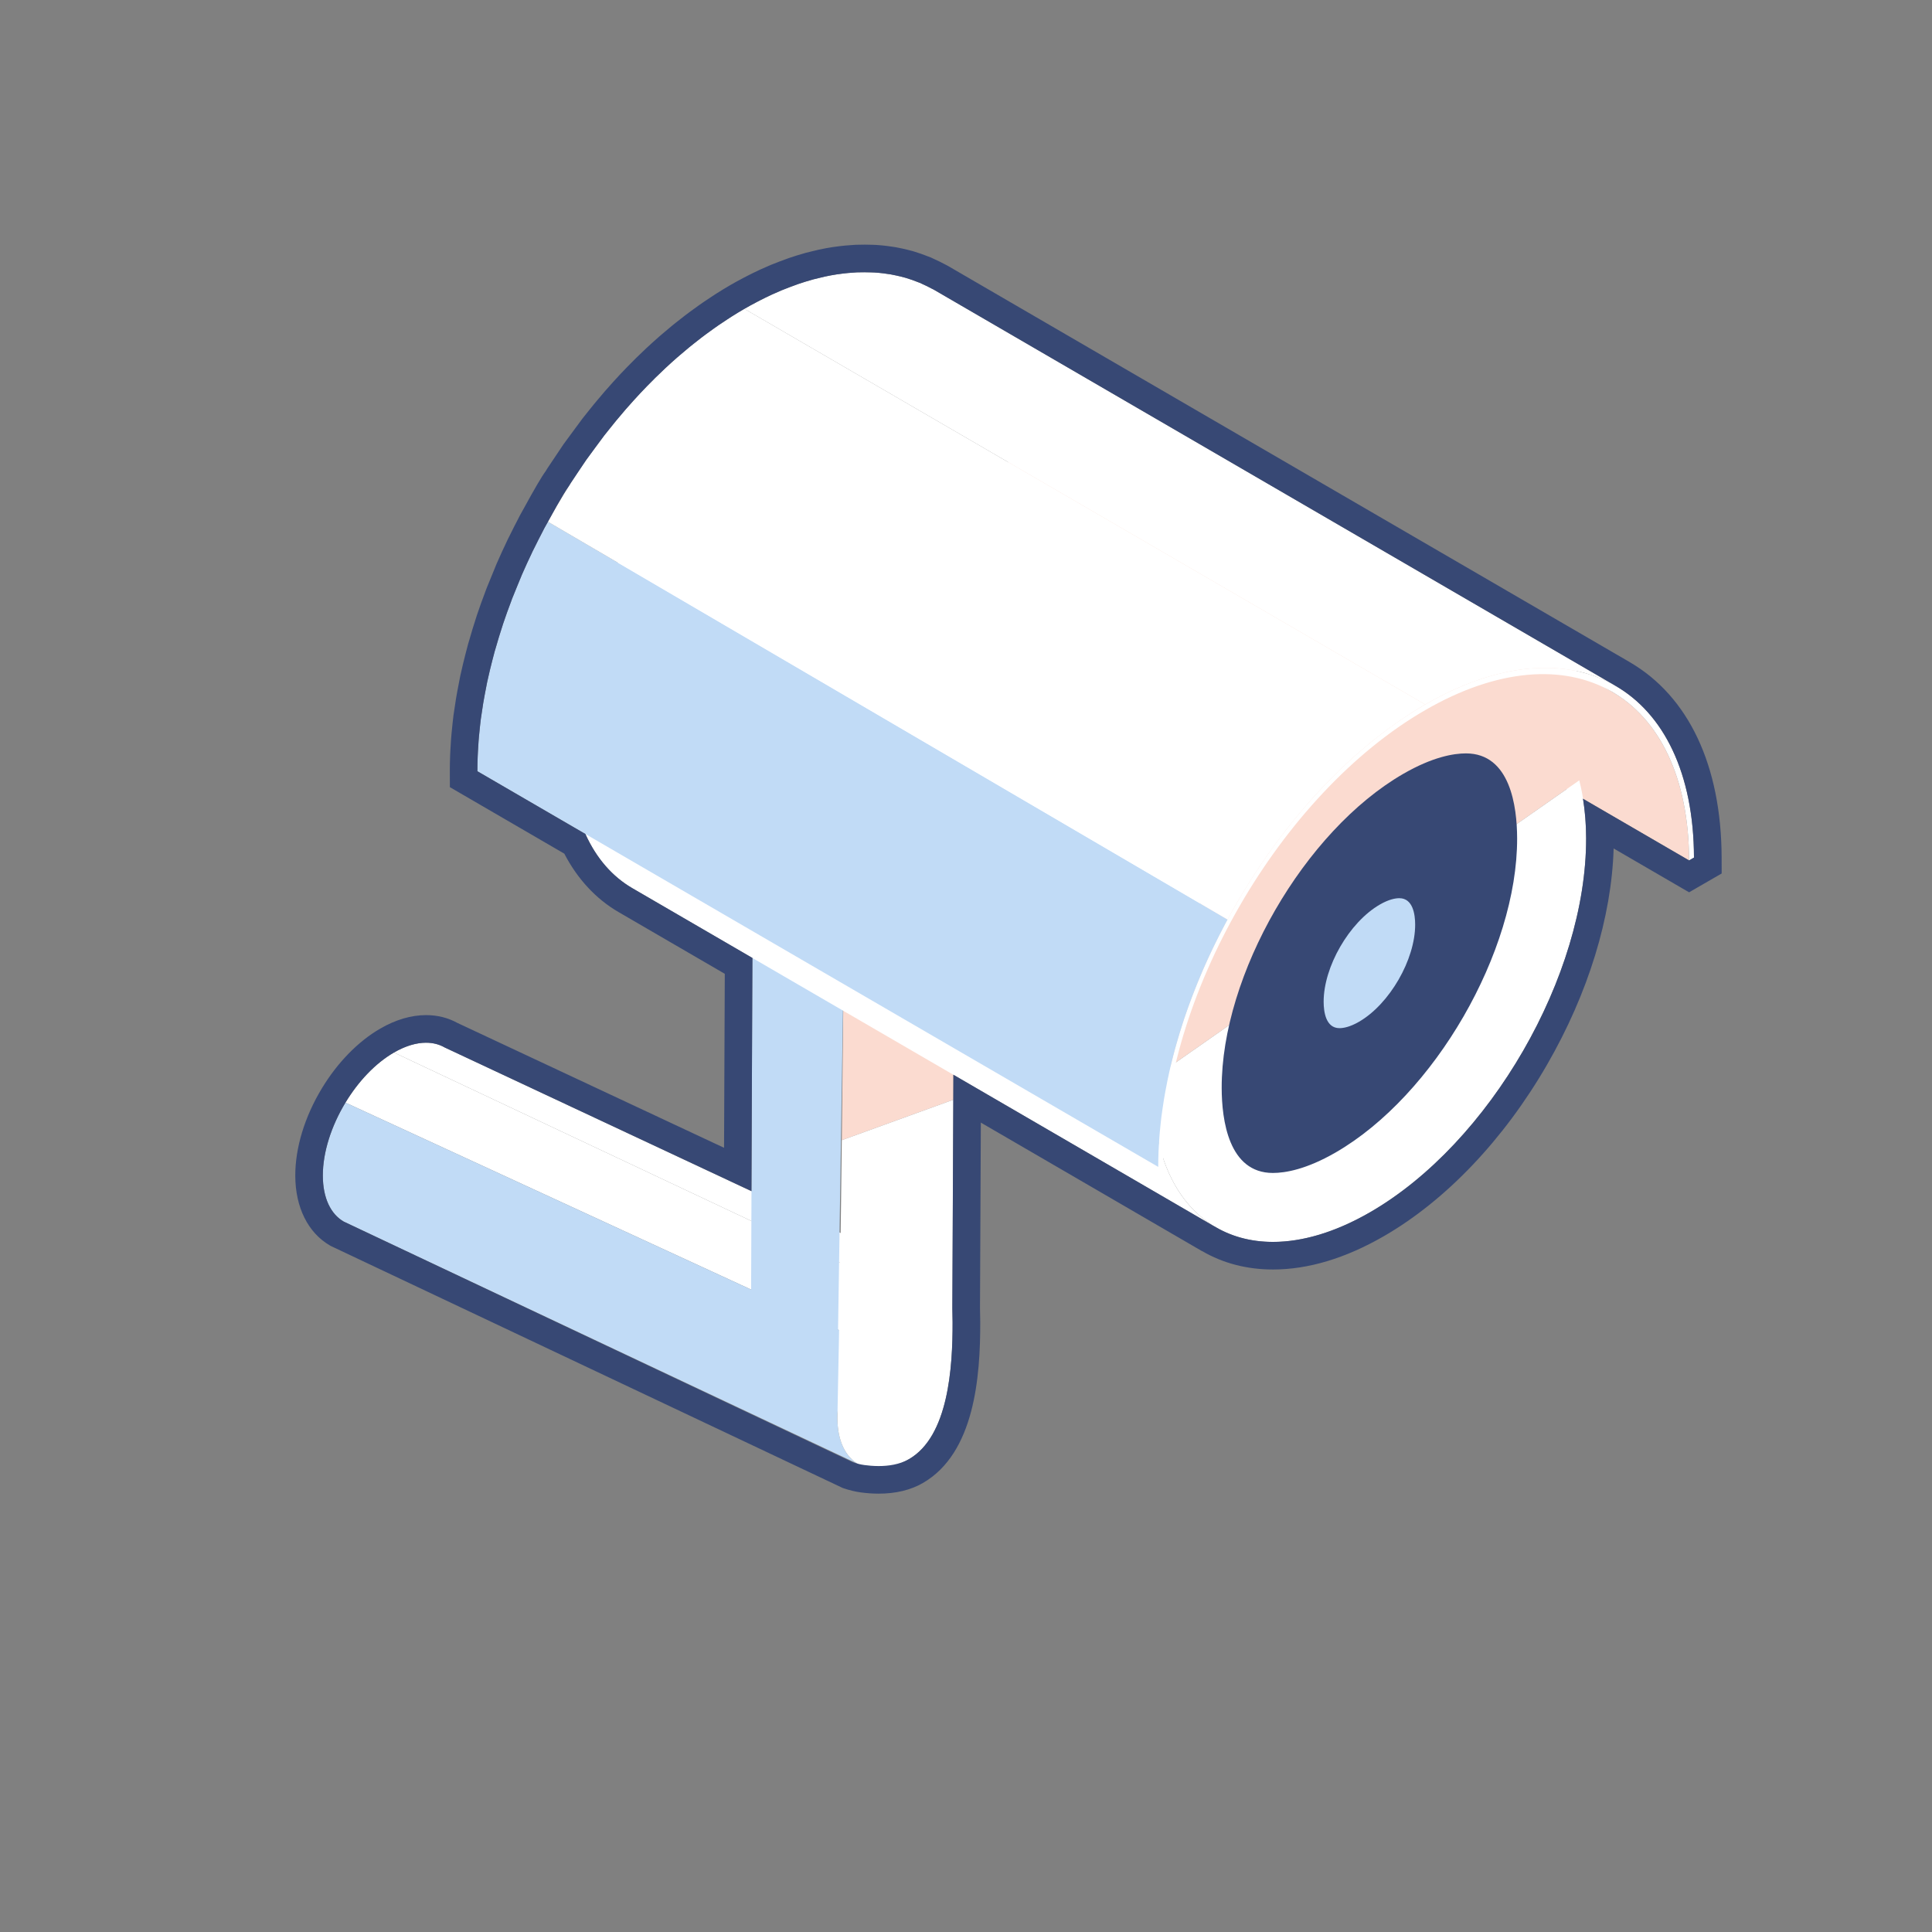 <?xml version="1.0" encoding="UTF-8"?><svg id="b" xmlns="http://www.w3.org/2000/svg" viewBox="0 0 280 280"><rect x="0" y="0" width="280" height="280" fill="#808080" stroke="none"/><g id="bl"><path d="m244.796,124.699l-98.671-57.342c-.034-11.994-4.284-20.442-11.129-24.42l98.671,57.342c6.845,3.978,11.095,12.426,11.129,24.42" style="fill:#fbdbd0;"/><g style="isolation:isolate;"><path d="m64.466,151.817l72.737,34.082c-1.881-1.093-2.65.13-5.529,1.793l-74.576-35.15c2.88-1.663,5.486-1.818,7.368-.724Z" style="fill:#fff;"/><path d="m131.674,187.692l-74.576-35.15c-2.724,1.572-5.19,4.216-7.031,7.258l74.949,34.542c1.795-2.786,4.116-5.184,6.658-6.651Z" style="fill:#fff;"/><path d="m121.364,205.548c-.01-3.646,1.411-7.728,3.652-11.206l-74.949-34.542c-2.021,3.34-3.288,7.162-3.278,10.598.009,3.264,1.161,5.561,3.019,6.641l74.576,35.15c-1.858-1.08-3.01-3.377-3.019-6.641Z" style="fill:#c1dbf6;"/></g><g style="isolation:isolate;"><path d="m138.25,129.279c-.006,2.148-1.418,4.293-4.24,5.934-3.196,1.857-7.52,2.667-11.708,2.433,0,0-.134,12.248-.301,27.6l16.164-5.861.085-30.105Z" style="fill:#fbdbd0;"/><path d="m138.164,159.384l-16.164,5.861c-.275,25.343-.639,39.148-.636,40.303.019,6.566,4.662,9.22,10.377,5.921,5.721-3.303,6.335-13.301,6.316-19.868-.002-.699-.014-1.358-.035-1.989l.142-30.228Z" style="fill:#fff;"/><path d="m113.384,135.209c-2.877-1.661-4.315-3.842-4.309-6.019l-.231,61.516c-.006,2.177,1.432,4.358,4.309,6.019,2.556,1.476,4.88,1.897,8.212,2.053l.937-61.133c-3.251-.183-6.42-.995-8.917-2.437Z" style="fill:#c1dbf6;"/><path d="m133.942,123.262c5.714,3.299,5.751,8.648.067,11.951-5.677,3.299-14.911,3.296-20.625-.004s-5.751-8.648-.073-11.947c5.683-3.303,14.917-3.299,20.632,0Z" style="fill:#c1dbf6;"/></g><g style="isolation:isolate;"><path d="m198.365,103.495l-84.576-49.15c-11.58,6.686-21.67,19.73-27.087,33.594l84.372,49.677c5.365-14.059,15.564-27.351,27.291-34.121Z" style="fill:#fff;"/><path d="m167.055,157.726c-.018-6.458,1.448-13.372,4.019-20.11l-84.372-49.677c-2.698,6.904-4.242,14.01-4.223,20.637.028,9.903,3.525,16.871,9.164,20.148l84.576,49.15c-5.639-3.277-9.136-10.245-9.164-20.148Z" style="fill:#fff;"/><path d="m198.365,103.495c-16.939,9.779-30.697,33.16-31.283,52.813l61.797-43.216c-3.501-13.622-15.848-18.065-30.514-9.598Z" style="fill:#fbdbd0;"/><path d="m167.082,156.308c-.014.474-.028.948-.027,1.417.057,19.934,14.168,27.975,31.515,17.96,17.347-10.016,31.36-34.295,31.304-54.228-.009-3.081-.355-5.875-.995-8.365l-61.797,43.216Z" style="fill:#fff;"/><path d="m184.477,169.994c-6.427,0-7.409-7.704-7.421-12.296-.047-16.426,12.002-37.282,26.31-45.543,4.248-2.453,7.289-2.968,9.09-2.968,6.424,0,7.405,7.706,7.418,12.299.047,16.427-11.999,37.28-26.303,45.539-4.25,2.453-7.291,2.969-9.094,2.969Z" style="fill:#374874;"/></g><path d="m194.132,149.008c-1.991,0-2.295-2.386-2.299-3.809-.015-5.088,3.717-11.548,8.149-14.107,1.316-.76,2.258-.919,2.816-.919,1.99,0,2.294,2.387,2.298,3.809.015,5.088-3.717,11.547-8.147,14.105-1.316.76-2.258.92-2.817.92Z" style="fill:#c1dbf6;"/><g style="isolation:isolate;"><path d="m210.403,100.099c.059-.027.118-.058.177-.085.544-.249,1.084-.477,1.621-.697.566-.231,1.127-.442,1.685-.641.151-.054.304-.117.454-.168.705-.241,1.402-.456,2.093-.645.417-.115.829-.212,1.241-.308.178-.041.358-.092.535-.129.591-.127,1.176-.236,1.754-.325.049-.007.097-.011.145-.019.502-.074 1-.134,1.492-.179.177-.017.352-.026.528-.039.372-.027.742-.048,1.108-.059.166-.005.332-.007.496-.009.387-.003.77.004,1.15.019.129.005.259.006.387.014.49.027.974.07,1.45.129.106.013.21.031.315.045.385.053.765.116,1.141.189.129.025.259.05.387.078.441.095.877.199,1.305.322.021.006.043.011.064.017.024.007.047.017.071.024.606.178,1.194.392,1.771.625.167.067.331.139.495.211.49.214.969.448,1.436.702.154.084.313.157.464.245l-.004-.002c.001.001.003.002.004.002l-98.671-57.341c-.071-.041-.142-.082-.213-.122-.081-.045-.169-.078-.251-.123-.468-.254-.947-.488-1.436-.702-.091-.04-.175-.092-.267-.13-.074-.031-.154-.051-.228-.081-.578-.233-1.165-.447-1.771-.625-.019-.006-.037-.014-.056-.019-.005-.002-.01-.003-.015-.004-.021-.006-.043-.011-.064-.017-.428-.123-.864-.227-1.305-.322-.128-.028-.258-.053-.387-.078-.138-.027-.274-.059-.413-.084-.24-.042-.484-.072-.728-.105-.105-.015-.209-.033-.315-.046-.431-.053-.866-.096-1.307-.123-.047-.003-.096-.002-.143-.005-.128-.007-.258-.008-.387-.014-.38-.015-.763-.022-1.15-.019-.165.002-.33.004-.497.009-.132.004-.263.001-.396.007-.235.01-.475.035-.712.052-.176.013-.35.022-.528.038-.492.046-.99.105-1.492.18-.049.007-.096.011-.145.018-.006.001-.012.002-.018.002-.573.088-1.152.197-1.737.322-.176.038-.356.088-.534.129-.38.089-.758.173-1.143.277-.033.009-.067.022-.099.031-.69.19-1.387.404-2.092.645-.152.052-.307.116-.46.17-.556.199-1.115.408-1.679.639-.078.032-.155.056-.234.089-.46.192-.923.395-1.389.608-.058.026-.117.056-.175.083-.531.246-1.065.509-1.601.783-.154.079-.308.158-.463.24-.593.311-1.188.633-1.787.979l98.671,57.342c.6-.346,1.195-.668,1.788-.98.154-.081.308-.16.461-.238.536-.274,1.07-.537,1.6-.783Z" style="fill:#fff;"/><path d="m206.553,102.1c21.408-12.36,38.882-2.409,38.952,22.19l-.709.409c-.068-24.144-17.222-33.92-38.24-21.785-21.012,12.131-38.054,41.65-37.986,65.794l-.709.409c-.07-24.599,17.291-54.662,38.692-67.018Z" style="fill:#fff;"/><path d="m79.409,75.62c-.133.244-.275.483-.406.728-.043.08-.09.157-.132.237-.085.159-.161.322-.244.482-.407.776-.803,1.558-1.188,2.343-.079.162-.167.321-.245.484-.046.095-.086.192-.132.287-.474.991-.932,1.986-1.368,2.988-.015.034-.032.067-.046.101-.049.112-.09.226-.138.337-.385.899-.753,1.801-1.107,2.707-.058.148-.125.296-.182.445-.046.121-.084.242-.13.362-.408,1.075-.798,2.152-1.159,3.231-.008.025-.018.049-.027.074-.025.074-.043.147-.067.221-.365,1.107-.7,2.214-1.014,3.323-.039.138-.088.276-.126.414-.034.124-.063.248-.097.372-.091.333-.175.665-.261.998-.115.446-.228.892-.334,1.338-.081.338-.157.676-.232,1.014-.054.243-.115.486-.167.729-.035.165-.061.328-.095.492-.104.507-.2,1.012-.292,1.517-.064.352-.129.703-.187,1.053-.087.524-.163,1.046-.237,1.568-.035.246-.08.494-.112.74-.013.1-.021.198-.034.298-.03.237-.054.472-.081.708-.057.5-.108.999-.152,1.496-.023.255-.044.51-.063.765-.038.502-.067,1.002-.092,1.5-.011.225-.025.451-.033.674-.026.713-.043,1.423-.041,2.128l98.671,57.341c-.002-.705.014-1.415.041-2.127.008-.224.022-.45.033-.675.024-.498.054-.998.092-1.5.019-.255.04-.51.063-.766.044-.497.095-.996.152-1.495.027-.236.051-.472.081-.709.043-.345.097-.692.146-1.039.074-.521.149-1.044.237-1.567.058-.35.123-.701.187-1.052.092-.506.188-1.012.292-1.519.083-.406.17-.812.261-1.219.076-.339.152-.678.233-1.018.106-.444.218-.888.333-1.333.086-.334.171-.667.262-1.002.071-.262.15-.525.224-.787.314-1.108.649-2.215,1.014-3.321.033-.099.061-.197.094-.296.361-1.08.752-2.157,1.159-3.232.102-.269.207-.538.312-.807.354-.905.721-1.808,1.107-2.707.063-.146.121-.293.184-.439.436-1.002.894-1.998,1.368-2.988.123-.258.251-.514.377-.771.384-.785.78-1.565,1.187-2.341.126-.241.25-.483.379-.723.075-.14.157-.277.233-.417l-98.499-57.65Z" style="fill:#c1dbf6;"/><path d="m179.287,130.797c.104-.179.213-.355.318-.534.491-.833.996-1.658,1.512-2.475.15-.238.3-.477.452-.713.639-.992,1.294-1.973,1.968-2.938.104-.148.211-.294.316-.441.706-.999,1.43-1.98,2.171-2.944.108-.141.213-.285.322-.424.232-.297.469-.588.703-.882.294-.368.587-.737.886-1.099.243-.295.492-.584.739-.874.289-.341.577-.683.871-1.018.628-.718,1.264-1.426,1.912-2.116.004-.004.008-.009.012-.013.651-.694,1.313-1.369,1.982-2.032.414-.411.833-.815,1.253-1.213.128-.121.253-.246.382-.366.565-.528,1.136-1.044,1.711-1.549.149-.131.301-.256.452-.385.43-.37.861-.737,1.296-1.094.212-.174.426-.342.639-.513.381-.304.762-.605,1.147-.898.23-.176.461-.349.692-.52.38-.282.762-.558,1.145-.829.229-.162.457-.324.687-.482.413-.284.829-.558,1.245-.829.199-.129.397-.263.596-.389.616-.389,1.235-.767,1.858-1.127l-98.671-57.342c-.623.36-1.242.738-1.858,1.127-.199.126-.396.258-.594.387-.418.272-.835.546-1.249.831-.229.157-.457.319-.685.48-.384.272-.766.548-1.147.83-.23.171-.46.344-.69.519-.386.295-.77.597-1.152.903-.212.169-.424.336-.634.509-.435.357-.866.723-1.295,1.093-.151.13-.304.256-.455.388-.575.504-1.145,1.02-1.709,1.547-.131.122-.258.249-.388.372-.361.342-.722.683-1.078,1.034-.057.057-.112.117-.169.174-.669.663-1.331,1.338-1.982,2.032-.004.004-.008.009-.012.014-.647.69-1.283,1.398-1.912,2.116-.054.062-.111.121-.165.183-.239.274-.47.558-.706.835-.246.29-.494.578-.737.872-.3.364-.595.735-.89,1.105-.234.292-.469.581-.7.877-.04.051-.081.101-.121.152-.069.089-.132.183-.2.272-.742.964-1.466,1.947-2.173,2.946-.071.1-.147.194-.217.294-.033.048-.064.098-.097.145-.674.965-1.329,1.946-1.968,2.939-.061.094-.127.185-.187.279-.091.142-.174.29-.264.432-.517.818-1.022,1.644-1.514,2.478-.076.128-.158.253-.234.382-.029.049-.054.099-.083.148-.415.715-.811,1.441-1.207,2.166l98.499,57.65c.449-.83.904-1.657,1.379-2.473Z" style="fill:#fff;"/></g><path d="m125.257,39.454c.32,0,.638.007.954.019.129.005.259.006.387.014.047.003.096.002.143.005.442.027.876.071,1.307.123.106.013.209.031.315.046.243.033.488.064.728.105.14.024.275.057.413.084.129.025.259.05.387.078.441.095.877.199,1.305.322.021.006.043.01.064.017.005.001.01.002.015.004.019.005.037.014.056.019.606.178,1.194.392,1.771.625.074.03.154.049.228.081.092.038.176.09.267.13.49.214.969.448,1.436.702.082.044.17.077.251.123.071.04.142.081.213.122l98.671,57.341h0s-.001-.001-.001-.001c-.023-.014-.048-.025-.072-.038,7.014,4.034,11.373,12.653,11.408,24.914l-.709.409-15.379-8.938c.286,1.775.452,3.667.457,5.696.057,19.933-13.957,44.212-31.304,54.228-5.058,2.92-9.838,4.301-14.075,4.301-3.279,0-6.233-.827-8.739-2.409.155.098.305.204.463.295l-38.044-22.109-.153,33.848c.021.631.033,1.29.035,1.989.019,6.566-.595,16.565-6.316,19.868-1.372.792-3.014,1.005-4.398,1.005-.804,0-1.521-.072-2.048-.144-.572-.078-1.131-.215-1.678-.4l-73.808-34.891c-1.858-1.08-3.01-3.377-3.019-6.641-.01-3.436,1.257-7.258,3.278-10.598,1.841-3.042,4.307-5.686,7.031-7.258,1.671-.965,3.251-1.422,4.65-1.422,1.011,0,1.928.239,2.718.698l44.438,20.807.144-33.787-17.404-10.114c-2.889-1.679-5.211-4.333-6.797-7.848l-15.657-9.099c-.002-.705.014-1.415.041-2.128.008-.224.022-.449.033-.674.024-.498.054-.999.092-1.5.019-.255.04-.51.063-.765.044-.498.095-.996.152-1.496.027-.236.051-.471.081-.708.013-.1.021-.198.034-.298.032-.246.077-.494.112-.74.074-.522.15-1.044.237-1.568.058-.351.123-.702.187-1.053.092-.505.188-1.01.292-1.517.034-.164.06-.327.095-.492.052-.243.113-.486.167-.729.075-.338.151-.676.232-1.014.106-.446.219-.892.334-1.338.086-.333.17-.665.261-.998.034-.124.063-.248.097-.372.038-.138.087-.276.126-.414.314-1.108.649-2.216,1.014-3.323.024-.073.043-.147.067-.221.008-.025.018-.049.027-.074.361-1.08.752-2.157,1.159-3.231.046-.121.084-.242.13-.362.121-.314,1.339-3.288,1.427-3.489.015-.034.032-.067.046-.101.436-1.002.894-1.998,1.368-2.988.045-.095.086-.192.132-.287.077-.159.162-.315.24-.474.386-.785.778-1.566,1.186-2.341.086-.164.164-.332.251-.495.043-.08.089-.158.132-.237.131-.245.273-.484.406-.728.396-.725,2.355-4.283,2.854-4.912.171-.216.299-.462.447-.694.13-.204,2.17-3.244,2.252-3.363.216-.307,2.374-3.232,2.59-3.512.04-.051.081-.101.121-.152.23-.296.466-.585.7-.877.295-.37.59-.741.89-1.105.243-.294.491-.582.737-.872.236-.278.468-.561.706-.835.054-.062.111-.121.165-.183.629-.718,1.265-1.426,1.912-2.116.004-.004.008-.009.012-.014.651-.693,1.313-1.369,1.982-2.032.057-.057.112-.117.169-.174.356-.351.718-.692,1.078-1.034.13-.123.258-.251.388-.372.564-.527,1.134-1.043,1.709-1.547.151-.132.304-.258.455-.388.429-.37.86-.736,1.295-1.093.21-.172.423-.339.634-.509.382-.306.766-.608,1.152-.903.229-.175.459-.347.69-.519.381-.282.763-.559,1.147-.83.228-.161.456-.323.685-.48.414-.285.831-.56,1.249-.831.198-.128.395-.261.594-.387.616-.39,1.235-.768,1.858-1.127.599-.346,1.194-.668,1.787-.979.155-.082.309-.161.463-.24.536-.274,1.071-.537,1.601-.783.058-.027.117-.057.175-.083.465-.213.928-.416,1.389-.608.079-.033.155-.057.234-.089.564-.231,1.123-.44,1.679-.639.153-.054.308-.118.46-.17.705-.241,1.402-.455,2.092-.645.033-.009.067-.021.099-.031.384-.104.763-.189,1.143-.277.177-.041.357-.091.534-.129.585-.126,1.164-.234,1.737-.322.006-.001.012-.002.018-.002.049-.007.097-.011.145-.018.502-.075 1-.134,1.492-.18.177-.016.352-.025.528-.038.237-.017.477-.042.712-.052.133-.006.263-.003.396-.007.166-.005.332-.008.497-.009.066-.001.131-.001.197-.001m0-4l-.231.001c-.193.002-.386.005-.58.011l-.08.001c-.129.001-.258.003-.388.009-.189.008-.398.024-.606.042l-.203.016-.15.01c-.15.01-.3.02-.452.034-.568.053-1.125.12-1.665.199-.047.005-.09.011-.133.017l-.038.005-.081.012c-.617.095-1.278.218-1.952.362-.149.032-.295.068-.441.105l-.154.038-.215.05c-.356.083-.711.166-1.072.263l-.099.027-.087.028c-.774.215-1.525.448-2.257.698-.122.042-.253.09-.384.14l-.119.044c-.675.241-1.269.467-1.822.693-.107.039-.198.074-.29.112-.505.21-1.011.433-1.519.665l-.17.08c-.572.266-1.141.544-1.76.861-.166.085-.336.172-.507.262-.728.382-1.341.718-1.922,1.054-.631.365-1.284.761-1.996,1.211-.142.089-.287.184-.431.279l-.2.131c-.451.293-.896.587-1.339.892-.202.138-.406.282-.609.427l-.118.084c-.409.29-.817.584-1.221.884-.248.184-.49.366-.733.551-.412.315-.82.635-1.226.961l-.181.144c-.163.13-.326.259-.488.392-.463.379-.918.767-1.372,1.158l-.159.135c-.109.092-.217.184-.325.278-.607.533-1.214,1.081-1.8,1.629-.089.084-.181.172-.273.261l-.135.13-.128.121c-.338.32-.675.64-1.008.968-.059.059-.113.114-.167.17-.77.765-1.451,1.463-2.093,2.147l-.054.058-.011.012c-.601.642-1.245,1.355-1.952,2.163-.07.076-.121.132-.171.19-.169.194-.332.389-.495.584l-.246.292-.191.224c-.195.229-.39.458-.581.69-.273.33-.542.667-.811,1.004l-.12.151-.201.251c-.177.221-.355.441-.529.665l-.124.156c-.264.341-2.458,3.316-2.703,3.665-.118.17-2.194,3.264-2.351,3.51-.068.106-.134.216-.2.326-.02.034-.04.068-.061.102-.528.697-1.596,2.516-3.179,5.415l-.152.273c-.091.161-.182.321-.269.484-.056.098-.098.174-.139.25-.061.114-.122.236-.182.357l-.075.15c-.374.711-.767,1.485-1.235,2.437l-.074.145c-.061.118-.122.237-.18.357-.041.085-.079.169-.117.252l-.024.052c-.524,1.097-.989,2.112-1.418,3.098l-.05.11c-.113.261-1.356,3.294-1.494,3.654-.041.106-.077.208-.113.31l-.026.073c-.459,1.21-.851,2.301-1.196,3.331-.016.043-.03.085-.044.127-.029.087-.054.169-.078.252-.359,1.089-.707,2.229-1.057,3.465l-.024.077c-.038.12-.075.239-.108.359-.026.093-.05.186-.073.279l-.029.111c-.081.299-.159.599-.236.899l-.039.151c-.121.469-.24.939-.352,1.408-.085.357-.165.713-.245,1.069l-.061.262c-.04.169-.079.338-.115.507-.026.124-.05.248-.072.372l-.028.147c-.11.536-.211,1.07-.309,1.603l-.026.145c-.059.324-.118.647-.172.97-.092.556-.173,1.109-.251,1.663l-.039.255c-.028.177-.056.354-.079.53-.011.082-.02.164-.029.247l-.008.071c-.023.182-.043.363-.063.545l-.023.207c-.06.533-.115,1.065-.162,1.595-.024.273-.046.544-.067.816-.041.538-.072,1.073-.098,1.606l-.011.209c-.009.171-.018.343-.024.513-.031.842-.045,1.59-.043,2.287l.007,2.294,1.984,1.153,14.602,8.486c1.895,3.656,4.59,6.566,7.853,8.461l15.404,8.952-.107,25.213-38.631-18.088c-1.37-.756-2.9-1.14-4.551-1.14-2.162,0-4.4.659-6.65,1.958-3.188,1.84-6.191,4.913-8.453,8.651-2.498,4.128-3.868,8.632-3.856,12.681.013,4.568,1.839,8.245,5.009,10.088l.147.085.154.073,73.808,34.891.21.099.22.075c.803.271,1.615.463,2.416.573.878.12,1.75.18,2.59.18,2.475,0,4.628-.518,6.399-1.541,7.501-4.33,8.338-15.396,8.316-23.343-.002-.714-.014-1.389-.035-2.036l.121-26.857,32.066,18.635.006-.011c3.04,1.77,6.494,2.666,10.279,2.666,5.107,0,10.516-1.627,16.075-4.837,8.988-5.189,17.385-14.018,23.643-24.859,5.955-10.316,9.35-21.373,9.641-31.324l8.933,5.191,2.003,1.164,2.006-1.159.709-.409,2.006-1.158-.006-2.317c-.038-13.296-4.769-23.348-13.327-28.319l.002-.003-98.671-57.341-.266-.152c-.125-.07-.252-.134-.381-.193-.51-.275-1.041-.534-1.578-.771-.144-.074-.279-.138-.418-.196-.106-.045-.232-.091-.361-.134-.68-.273-1.322-.498-1.943-.685-.069-.023-.138-.044-.208-.065l-.145-.041-.017-.003c-.43-.122-.916-.24-1.46-.357-.13-.028-.269-.056-.408-.083l-.004-.001-.052-.01-.103-.021c-.127-.027-.254-.053-.383-.076-.248-.043-.492-.077-.737-.109l-.14-.019-.064-.01c-.099-.015-.198-.03-.298-.042-.562-.069-1.068-.117-1.554-.146-.044-.003-.127-.007-.212-.009-.105-.005-.2-.008-.295-.011l-.102-.003c-.377-.015-.747-.023-1.121-.023h0Z" style="fill:#374874;"/></g></svg>